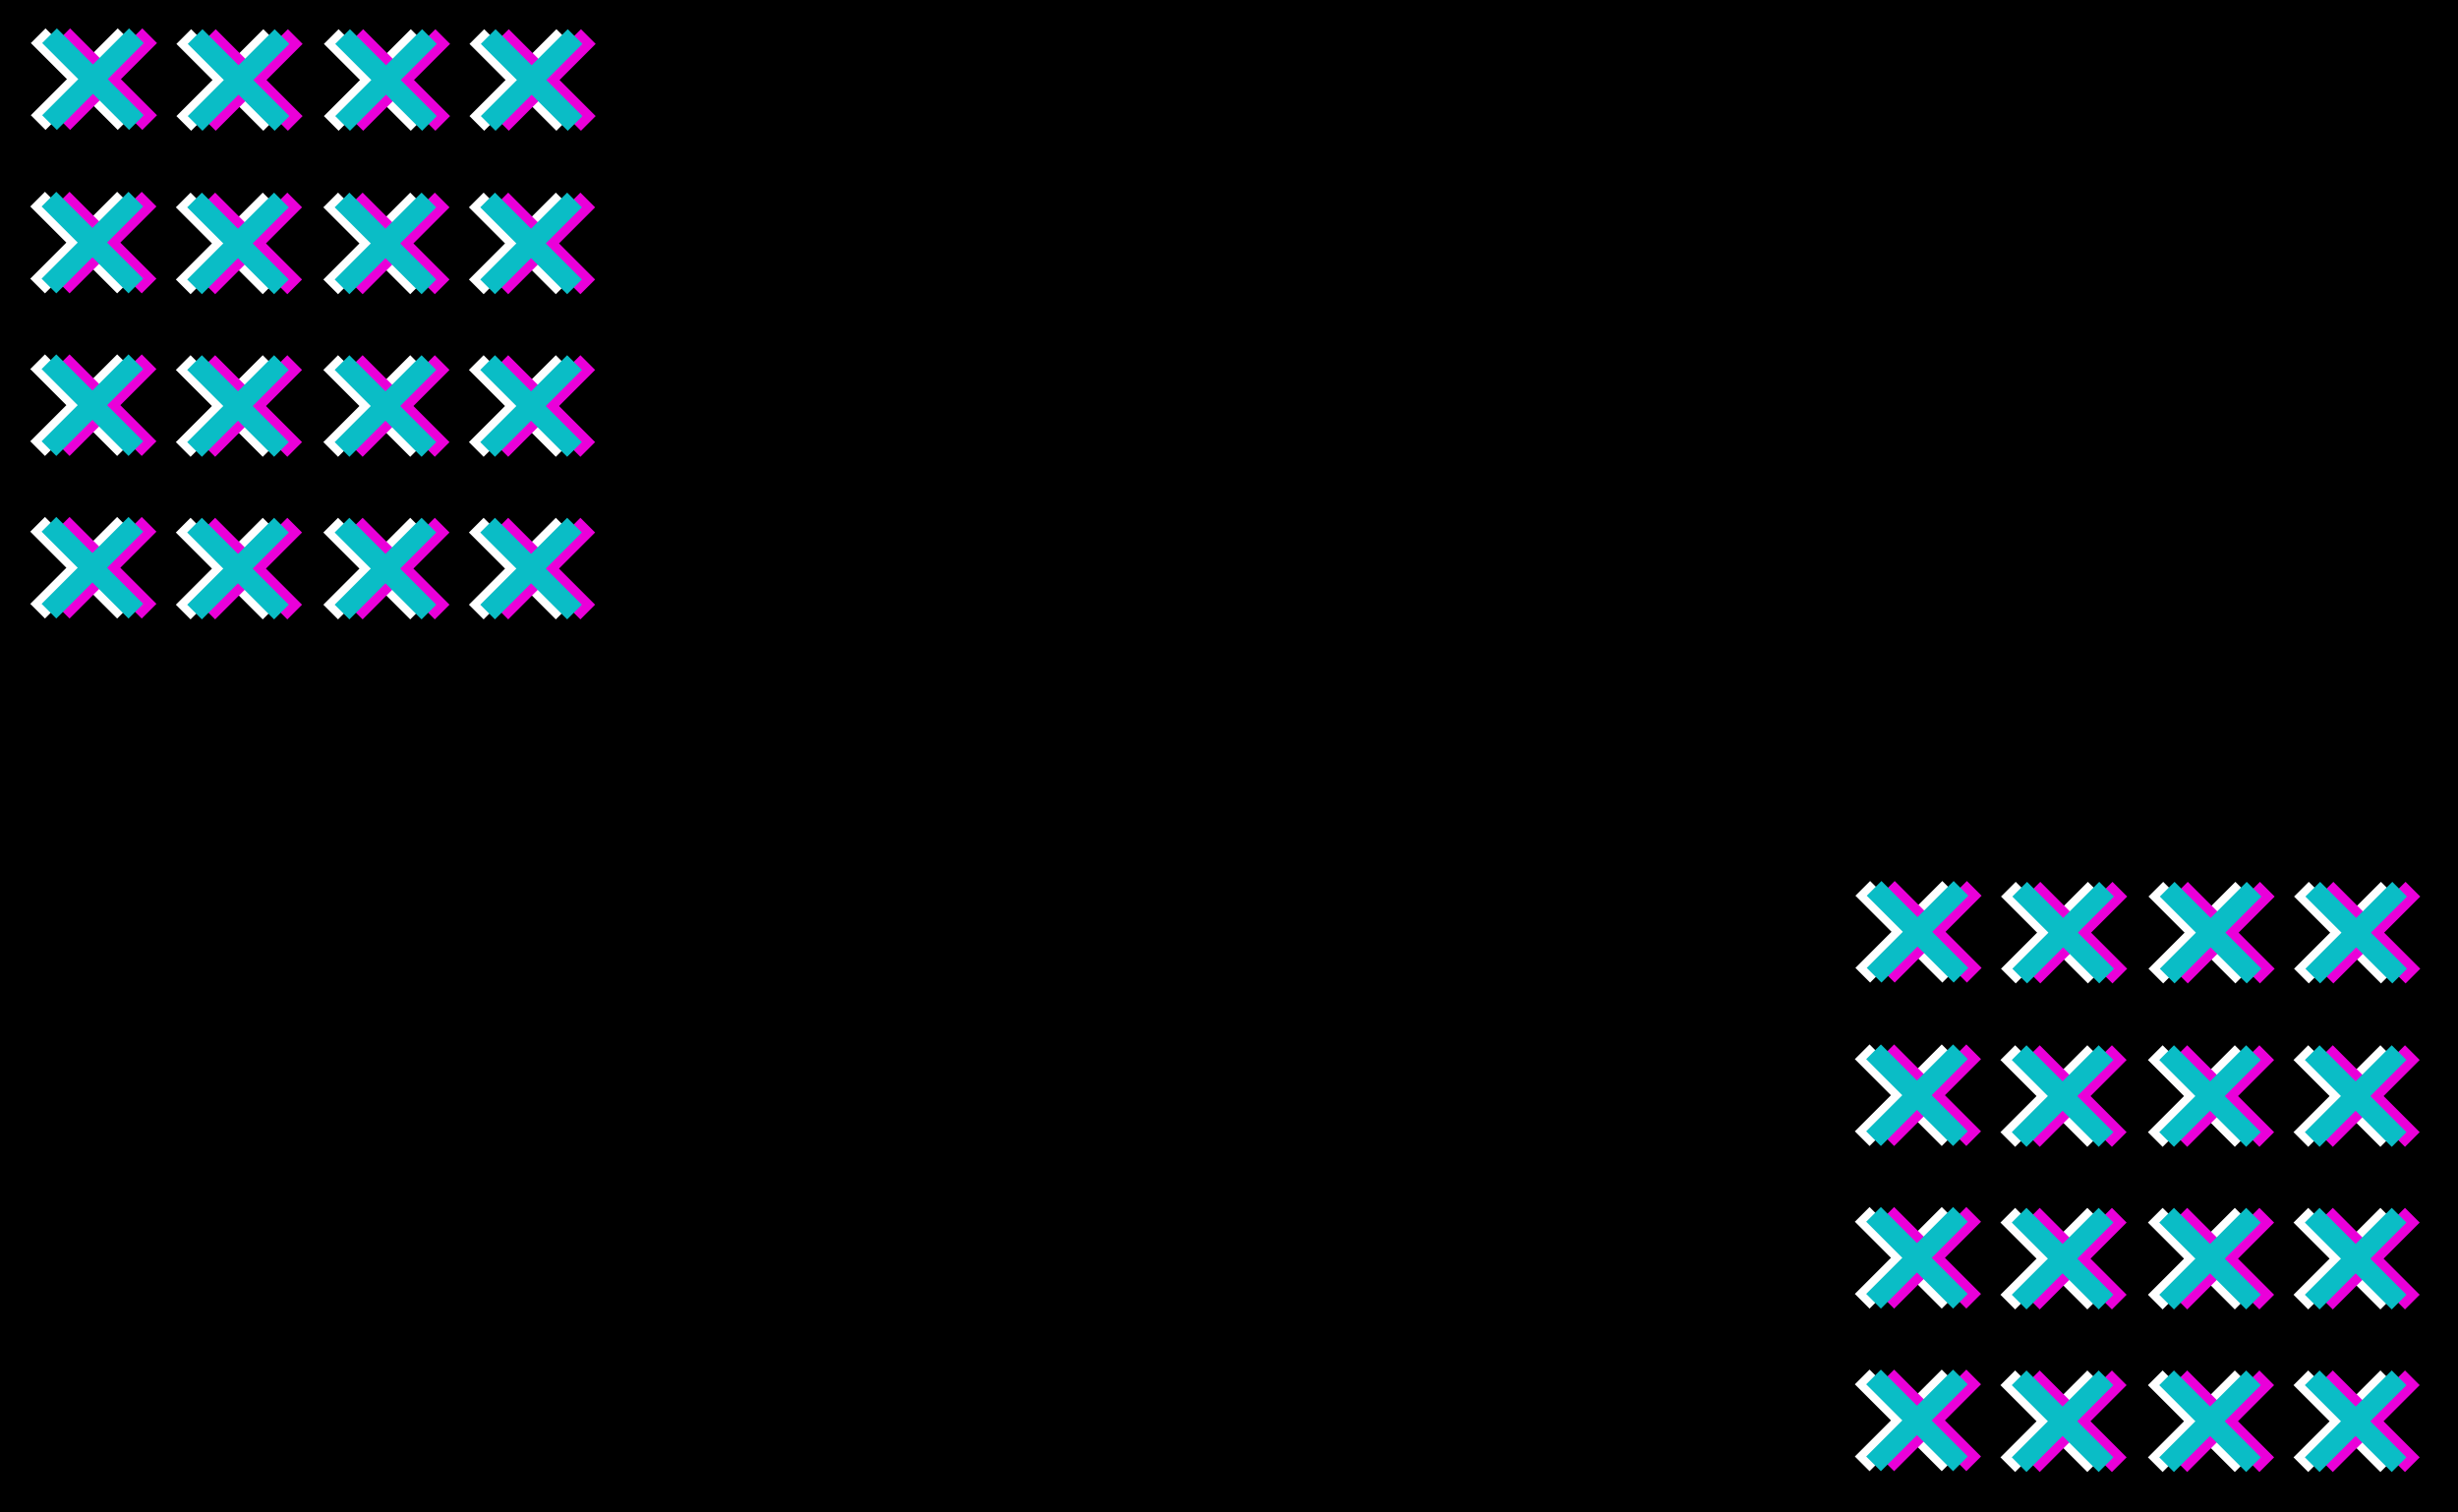 <svg width="1300" height="800" viewBox="0 0 1300 800" fill="none" xmlns="http://www.w3.org/2000/svg">
<rect width="1300" height="800" fill="black"/>
<rect x="62.265" y="15" width="11" height="65" transform="rotate(45 62.265 15)" fill="white"/>
<rect x="16.302" y="22.779" width="11" height="65" transform="rotate(-45 16.302 22.779)" fill="white"/>
<rect x="61.963" y="101.442" width="11" height="65" transform="rotate(45 61.963 101.442)" fill="white"/>
<rect x="16" y="109.221" width="11" height="65" transform="rotate(-45 16 109.221)" fill="white"/>
<rect x="61.963" y="187.442" width="11" height="65" transform="rotate(45 61.963 187.442)" fill="white"/>
<rect x="16" y="195.221" width="11" height="65" transform="rotate(-45 16 195.221)" fill="white"/>
<rect x="61.963" y="273.442" width="11" height="65" transform="rotate(45 61.963 273.442)" fill="white"/>
<rect x="16" y="281.221" width="11" height="65" transform="rotate(-45 16 281.221)" fill="white"/>
<rect x="139.265" y="15.442" width="11" height="65" transform="rotate(45 139.265 15.442)" fill="white"/>
<rect x="93.302" y="23.221" width="11" height="65" transform="rotate(-45 93.302 23.221)" fill="white"/>
<rect x="138.963" y="101.884" width="11" height="65" transform="rotate(45 138.963 101.884)" fill="white"/>
<rect x="93" y="109.663" width="11" height="65" transform="rotate(-45 93 109.663)" fill="white"/>
<rect x="138.963" y="187.884" width="11" height="65" transform="rotate(45 138.963 187.884)" fill="white"/>
<rect x="93" y="195.663" width="11" height="65" transform="rotate(-45 93 195.663)" fill="white"/>
<rect x="138.963" y="273.884" width="11" height="65" transform="rotate(45 138.963 273.884)" fill="white"/>
<rect x="93" y="281.663" width="11" height="65" transform="rotate(-45 93 281.663)" fill="white"/>
<rect x="217.265" y="15.442" width="11" height="65" transform="rotate(45 217.265 15.442)" fill="white"/>
<rect x="171.302" y="23.221" width="11" height="65" transform="rotate(-45 171.302 23.221)" fill="white"/>
<rect x="216.963" y="101.884" width="11" height="65" transform="rotate(45 216.963 101.884)" fill="white"/>
<rect x="171" y="109.663" width="11" height="65" transform="rotate(-45 171 109.663)" fill="white"/>
<rect x="216.963" y="187.884" width="11" height="65" transform="rotate(45 216.963 187.884)" fill="white"/>
<rect x="171" y="195.663" width="11" height="65" transform="rotate(-45 171 195.663)" fill="white"/>
<rect x="216.963" y="273.884" width="11" height="65" transform="rotate(45 216.963 273.884)" fill="white"/>
<rect x="171" y="281.663" width="11" height="65" transform="rotate(-45 171 281.663)" fill="white"/>
<rect x="294.265" y="15.442" width="11" height="65" transform="rotate(45 294.265 15.442)" fill="white"/>
<rect x="248.302" y="23.221" width="11" height="65" transform="rotate(-45 248.302 23.221)" fill="white"/>
<rect x="293.963" y="101.884" width="11" height="65" transform="rotate(45 293.963 101.884)" fill="white"/>
<rect x="248" y="109.663" width="11" height="65" transform="rotate(-45 248 109.663)" fill="white"/>
<rect x="293.963" y="187.884" width="11" height="65" transform="rotate(45 293.963 187.884)" fill="white"/>
<rect x="248" y="195.663" width="11" height="65" transform="rotate(-45 248 195.663)" fill="white"/>
<rect x="293.963" y="273.884" width="11" height="65" transform="rotate(45 293.963 273.884)" fill="white"/>
<rect x="248" y="281.663" width="11" height="65" transform="rotate(-45 248 281.663)" fill="white"/>
<rect x="75.265" y="15" width="11" height="65" transform="rotate(45 75.265 15)" fill="#EA00D9"/>
<rect x="29.302" y="22.779" width="11" height="65" transform="rotate(-45 29.302 22.779)" fill="#EA00D9"/>
<rect x="74.963" y="101.442" width="11" height="65" transform="rotate(45 74.963 101.442)" fill="#EA00D9"/>
<rect x="29" y="109.221" width="11" height="65" transform="rotate(-45 29 109.221)" fill="#EA00D9"/>
<rect x="74.963" y="187.442" width="11" height="65" transform="rotate(45 74.963 187.442)" fill="#EA00D9"/>
<rect x="29" y="195.221" width="11" height="65" transform="rotate(-45 29 195.221)" fill="#EA00D9"/>
<rect x="74.963" y="273.442" width="11" height="65" transform="rotate(45 74.963 273.442)" fill="#EA00D9"/>
<rect x="29" y="281.221" width="11" height="65" transform="rotate(-45 29 281.221)" fill="#EA00D9"/>
<rect x="152.265" y="15.442" width="11" height="65" transform="rotate(45 152.265 15.442)" fill="#EA00D9"/>
<rect x="106.302" y="23.221" width="11" height="65" transform="rotate(-45 106.302 23.221)" fill="#EA00D9"/>
<rect x="151.963" y="101.884" width="11" height="65" transform="rotate(45 151.963 101.884)" fill="#EA00D9"/>
<rect x="106" y="109.663" width="11" height="65" transform="rotate(-45 106 109.663)" fill="#EA00D9"/>
<rect x="151.963" y="187.884" width="11" height="65" transform="rotate(45 151.963 187.884)" fill="#EA00D9"/>
<rect x="106" y="195.663" width="11" height="65" transform="rotate(-45 106 195.663)" fill="#EA00D9"/>
<rect x="151.963" y="273.884" width="11" height="65" transform="rotate(45 151.963 273.884)" fill="#EA00D9"/>
<rect x="106" y="281.663" width="11" height="65" transform="rotate(-45 106 281.663)" fill="#EA00D9"/>
<rect x="230.265" y="15.442" width="11" height="65" transform="rotate(45 230.265 15.442)" fill="#EA00D9"/>
<rect x="184.302" y="23.221" width="11" height="65" transform="rotate(-45 184.302 23.221)" fill="#EA00D9"/>
<rect x="229.963" y="101.884" width="11" height="65" transform="rotate(45 229.963 101.884)" fill="#EA00D9"/>
<rect x="184" y="109.663" width="11" height="65" transform="rotate(-45 184 109.663)" fill="#EA00D9"/>
<rect x="229.963" y="187.884" width="11" height="65" transform="rotate(45 229.963 187.884)" fill="#EA00D9"/>
<rect x="184" y="195.663" width="11" height="65" transform="rotate(-45 184 195.663)" fill="#EA00D9"/>
<rect x="229.963" y="273.884" width="11" height="65" transform="rotate(45 229.963 273.884)" fill="#EA00D9"/>
<rect x="184" y="281.663" width="11" height="65" transform="rotate(-45 184 281.663)" fill="#EA00D9"/>
<rect x="307.265" y="15.442" width="11" height="65" transform="rotate(45 307.265 15.442)" fill="#EA00D9"/>
<rect x="261.302" y="23.221" width="11" height="65" transform="rotate(-45 261.302 23.221)" fill="#EA00D9"/>
<rect x="306.963" y="101.884" width="11" height="65" transform="rotate(45 306.963 101.884)" fill="#EA00D9"/>
<rect x="261" y="109.663" width="11" height="65" transform="rotate(-45 261 109.663)" fill="#EA00D9"/>
<rect x="306.963" y="187.884" width="11" height="65" transform="rotate(45 306.963 187.884)" fill="#EA00D9"/>
<rect x="261" y="195.663" width="11" height="65" transform="rotate(-45 261 195.663)" fill="#EA00D9"/>
<rect x="306.963" y="273.884" width="11" height="65" transform="rotate(45 306.963 273.884)" fill="#EA00D9"/>
<rect x="261" y="281.663" width="11" height="65" transform="rotate(-45 261 281.663)" fill="#EA00D9"/>
<rect x="68.265" y="15" width="11" height="65" transform="rotate(45 68.265 15)" fill="#0ABDC6"/>
<rect x="22.302" y="22.779" width="11" height="65" transform="rotate(-45 22.302 22.779)" fill="#0ABDC6"/>
<rect x="67.963" y="101.442" width="11" height="65" transform="rotate(45 67.963 101.442)" fill="#0ABDC6"/>
<rect x="22" y="109.221" width="11" height="65" transform="rotate(-45 22 109.221)" fill="#0ABDC6"/>
<rect x="67.963" y="187.442" width="11" height="65" transform="rotate(45 67.963 187.442)" fill="#0ABDC6"/>
<rect x="22" y="195.221" width="11" height="65" transform="rotate(-45 22 195.221)" fill="#0ABDC6"/>
<rect x="67.963" y="273.442" width="11" height="65" transform="rotate(45 67.963 273.442)" fill="#0ABDC6"/>
<rect x="22" y="281.221" width="11" height="65" transform="rotate(-45 22 281.221)" fill="#0ABDC6"/>
<rect x="145.265" y="15.442" width="11" height="65" transform="rotate(45 145.265 15.442)" fill="#0ABDC6"/>
<rect x="99.302" y="23.221" width="11" height="65" transform="rotate(-45 99.302 23.221)" fill="#0ABDC6"/>
<rect x="144.963" y="101.884" width="11" height="65" transform="rotate(45 144.963 101.884)" fill="#0ABDC6"/>
<rect x="99" y="109.663" width="11" height="65" transform="rotate(-45 99 109.663)" fill="#0ABDC6"/>
<rect x="144.963" y="187.884" width="11" height="65" transform="rotate(45 144.963 187.884)" fill="#0ABDC6"/>
<rect x="99" y="195.663" width="11" height="65" transform="rotate(-45 99 195.663)" fill="#0ABDC6"/>
<rect x="144.963" y="273.884" width="11" height="65" transform="rotate(45 144.963 273.884)" fill="#0ABDC6"/>
<rect x="99" y="281.663" width="11" height="65" transform="rotate(-45 99 281.663)" fill="#0ABDC6"/>
<rect x="223.265" y="15.442" width="11" height="65" transform="rotate(45 223.265 15.442)" fill="#0ABDC6"/>
<rect x="177.302" y="23.221" width="11" height="65" transform="rotate(-45 177.302 23.221)" fill="#0ABDC6"/>
<rect x="222.963" y="101.884" width="11" height="65" transform="rotate(45 222.963 101.884)" fill="#0ABDC6"/>
<rect x="177" y="109.663" width="11" height="65" transform="rotate(-45 177 109.663)" fill="#0ABDC6"/>
<rect x="222.963" y="187.884" width="11" height="65" transform="rotate(45 222.963 187.884)" fill="#0ABDC6"/>
<rect x="177" y="195.663" width="11" height="65" transform="rotate(-45 177 195.663)" fill="#0ABDC6"/>
<rect x="222.963" y="273.884" width="11" height="65" transform="rotate(45 222.963 273.884)" fill="#0ABDC6"/>
<rect x="177" y="281.663" width="11" height="65" transform="rotate(-45 177 281.663)" fill="#0ABDC6"/>
<rect x="300.265" y="15.442" width="11" height="65" transform="rotate(45 300.265 15.442)" fill="#0ABDC6"/>
<rect x="254.302" y="23.221" width="11" height="65" transform="rotate(-45 254.302 23.221)" fill="#0ABDC6"/>
<rect x="299.963" y="101.884" width="11" height="65" transform="rotate(45 299.963 101.884)" fill="#0ABDC6"/>
<rect x="254" y="109.663" width="11" height="65" transform="rotate(-45 254 109.663)" fill="#0ABDC6"/>
<rect x="299.963" y="187.884" width="11" height="65" transform="rotate(45 299.963 187.884)" fill="#0ABDC6"/>
<rect x="254" y="195.663" width="11" height="65" transform="rotate(-45 254 195.663)" fill="#0ABDC6"/>
<rect x="299.963" y="273.884" width="11" height="65" transform="rotate(45 299.963 273.884)" fill="#0ABDC6"/>
<rect x="254" y="281.663" width="11" height="65" transform="rotate(-45 254 281.663)" fill="#0ABDC6"/>
<rect x="1027.26" y="466" width="11" height="65" transform="rotate(45 1027.26 466)" fill="white"/>
<rect x="981.302" y="473.779" width="11" height="65" transform="rotate(-45 981.302 473.779)" fill="white"/>
<rect x="1026.96" y="552.442" width="11" height="65" transform="rotate(45 1026.96 552.442)" fill="white"/>
<rect x="981" y="560.221" width="11" height="65" transform="rotate(-45 981 560.221)" fill="white"/>
<rect x="1026.96" y="638.442" width="11" height="65" transform="rotate(45 1026.96 638.442)" fill="white"/>
<rect x="981" y="646.221" width="11" height="65" transform="rotate(-45 981 646.221)" fill="white"/>
<rect x="1026.96" y="724.442" width="11" height="65" transform="rotate(45 1026.96 724.442)" fill="white"/>
<rect x="981" y="732.221" width="11" height="65" transform="rotate(-45 981 732.221)" fill="white"/>
<rect x="1104.26" y="466.442" width="11" height="65" transform="rotate(45 1104.26 466.442)" fill="white"/>
<rect x="1058.3" y="474.221" width="11" height="65" transform="rotate(-45 1058.3 474.221)" fill="white"/>
<rect x="1103.96" y="552.884" width="11" height="65" transform="rotate(45 1103.96 552.884)" fill="white"/>
<rect x="1058" y="560.663" width="11" height="65" transform="rotate(-45 1058 560.663)" fill="white"/>
<rect x="1103.96" y="638.884" width="11" height="65" transform="rotate(45 1103.96 638.884)" fill="white"/>
<rect x="1058" y="646.663" width="11" height="65" transform="rotate(-45 1058 646.663)" fill="white"/>
<rect x="1103.96" y="724.884" width="11" height="65" transform="rotate(45 1103.96 724.884)" fill="white"/>
<rect x="1058" y="732.663" width="11" height="65" transform="rotate(-45 1058 732.663)" fill="white"/>
<rect x="1182.26" y="466.442" width="11" height="65" transform="rotate(45 1182.26 466.442)" fill="white"/>
<rect x="1136.3" y="474.221" width="11" height="65" transform="rotate(-45 1136.3 474.221)" fill="white"/>
<rect x="1181.96" y="552.884" width="11" height="65" transform="rotate(45 1181.96 552.884)" fill="white"/>
<rect x="1136" y="560.663" width="11" height="65" transform="rotate(-45 1136 560.663)" fill="white"/>
<rect x="1181.96" y="638.884" width="11" height="65" transform="rotate(45 1181.96 638.884)" fill="white"/>
<rect x="1136" y="646.663" width="11" height="65" transform="rotate(-45 1136 646.663)" fill="white"/>
<rect x="1181.96" y="724.884" width="11" height="65" transform="rotate(45 1181.96 724.884)" fill="white"/>
<rect x="1136" y="732.663" width="11" height="65" transform="rotate(-45 1136 732.663)" fill="white"/>
<rect x="1259.26" y="466.442" width="11" height="65" transform="rotate(45 1259.26 466.442)" fill="white"/>
<rect x="1213.3" y="474.221" width="11" height="65" transform="rotate(-45 1213.3 474.221)" fill="white"/>
<rect x="1258.96" y="552.884" width="11" height="65" transform="rotate(45 1258.96 552.884)" fill="white"/>
<rect x="1213" y="560.663" width="11" height="65" transform="rotate(-45 1213 560.663)" fill="white"/>
<rect x="1258.96" y="638.884" width="11" height="65" transform="rotate(45 1258.96 638.884)" fill="white"/>
<rect x="1213" y="646.663" width="11" height="65" transform="rotate(-45 1213 646.663)" fill="white"/>
<rect x="1258.96" y="724.884" width="11" height="65" transform="rotate(45 1258.96 724.884)" fill="white"/>
<rect x="1213" y="732.663" width="11" height="65" transform="rotate(-45 1213 732.663)" fill="white"/>
<rect x="1040.26" y="466" width="11" height="65" transform="rotate(45 1040.26 466)" fill="#EA00D9"/>
<rect x="994.302" y="473.779" width="11" height="65" transform="rotate(-45 994.302 473.779)" fill="#EA00D9"/>
<rect x="1039.96" y="552.442" width="11" height="65" transform="rotate(45 1039.96 552.442)" fill="#EA00D9"/>
<rect x="994" y="560.221" width="11" height="65" transform="rotate(-45 994 560.221)" fill="#EA00D9"/>
<rect x="1039.96" y="638.442" width="11" height="65" transform="rotate(45 1039.96 638.442)" fill="#EA00D9"/>
<rect x="994" y="646.221" width="11" height="65" transform="rotate(-45 994 646.221)" fill="#EA00D9"/>
<rect x="1039.96" y="724.442" width="11" height="65" transform="rotate(45 1039.96 724.442)" fill="#EA00D9"/>
<rect x="994" y="732.221" width="11" height="65" transform="rotate(-45 994 732.221)" fill="#EA00D9"/>
<rect x="1117.26" y="466.442" width="11" height="65" transform="rotate(45 1117.26 466.442)" fill="#EA00D9"/>
<rect x="1071.3" y="474.221" width="11" height="65" transform="rotate(-45 1071.3 474.221)" fill="#EA00D9"/>
<rect x="1116.96" y="552.884" width="11" height="65" transform="rotate(45 1116.96 552.884)" fill="#EA00D9"/>
<rect x="1071" y="560.663" width="11" height="65" transform="rotate(-45 1071 560.663)" fill="#EA00D9"/>
<rect x="1116.96" y="638.884" width="11" height="65" transform="rotate(45 1116.96 638.884)" fill="#EA00D9"/>
<rect x="1071" y="646.663" width="11" height="65" transform="rotate(-45 1071 646.663)" fill="#EA00D9"/>
<rect x="1116.96" y="724.884" width="11" height="65" transform="rotate(45 1116.96 724.884)" fill="#EA00D9"/>
<rect x="1071" y="732.663" width="11" height="65" transform="rotate(-45 1071 732.663)" fill="#EA00D9"/>
<rect x="1195.26" y="466.442" width="11" height="65" transform="rotate(45 1195.26 466.442)" fill="#EA00D9"/>
<rect x="1149.3" y="474.221" width="11" height="65" transform="rotate(-45 1149.3 474.221)" fill="#EA00D9"/>
<rect x="1194.96" y="552.884" width="11" height="65" transform="rotate(45 1194.96 552.884)" fill="#EA00D9"/>
<rect x="1149" y="560.663" width="11" height="65" transform="rotate(-45 1149 560.663)" fill="#EA00D9"/>
<rect x="1194.96" y="638.884" width="11" height="65" transform="rotate(45 1194.96 638.884)" fill="#EA00D9"/>
<rect x="1149" y="646.663" width="11" height="65" transform="rotate(-45 1149 646.663)" fill="#EA00D9"/>
<rect x="1194.96" y="724.884" width="11" height="65" transform="rotate(45 1194.96 724.884)" fill="#EA00D9"/>
<rect x="1149" y="732.663" width="11" height="65" transform="rotate(-45 1149 732.663)" fill="#EA00D9"/>
<rect x="1272.26" y="466.442" width="11" height="65" transform="rotate(45 1272.26 466.442)" fill="#EA00D9"/>
<rect x="1226.3" y="474.221" width="11" height="65" transform="rotate(-45 1226.3 474.221)" fill="#EA00D9"/>
<rect x="1271.96" y="552.884" width="11" height="65" transform="rotate(45 1271.96 552.884)" fill="#EA00D9"/>
<rect x="1226" y="560.663" width="11" height="65" transform="rotate(-45 1226 560.663)" fill="#EA00D9"/>
<rect x="1271.96" y="638.884" width="11" height="65" transform="rotate(45 1271.96 638.884)" fill="#EA00D9"/>
<rect x="1226" y="646.663" width="11" height="65" transform="rotate(-45 1226 646.663)" fill="#EA00D9"/>
<rect x="1271.96" y="724.884" width="11" height="65" transform="rotate(45 1271.96 724.884)" fill="#EA00D9"/>
<rect x="1226" y="732.663" width="11" height="65" transform="rotate(-45 1226 732.663)" fill="#EA00D9"/>
<rect x="1033.26" y="466" width="11" height="65" transform="rotate(45 1033.26 466)" fill="#0ABDC6"/>
<rect x="987.302" y="473.779" width="11" height="65" transform="rotate(-45 987.302 473.779)" fill="#0ABDC6"/>
<rect x="1032.96" y="552.442" width="11" height="65" transform="rotate(45 1032.96 552.442)" fill="#0ABDC6"/>
<rect x="987" y="560.221" width="11" height="65" transform="rotate(-45 987 560.221)" fill="#0ABDC6"/>
<rect x="1032.96" y="638.442" width="11" height="65" transform="rotate(45 1032.96 638.442)" fill="#0ABDC6"/>
<rect x="987" y="646.221" width="11" height="65" transform="rotate(-45 987 646.221)" fill="#0ABDC6"/>
<rect x="1032.96" y="724.442" width="11" height="65" transform="rotate(45 1032.96 724.442)" fill="#0ABDC6"/>
<rect x="987" y="732.221" width="11" height="65" transform="rotate(-45 987 732.221)" fill="#0ABDC6"/>
<rect x="1110.26" y="466.442" width="11" height="65" transform="rotate(45 1110.26 466.442)" fill="#0ABDC6"/>
<rect x="1064.3" y="474.221" width="11" height="65" transform="rotate(-45 1064.3 474.221)" fill="#0ABDC6"/>
<rect x="1109.96" y="552.884" width="11" height="65" transform="rotate(45 1109.96 552.884)" fill="#0ABDC6"/>
<rect x="1064" y="560.663" width="11" height="65" transform="rotate(-45 1064 560.663)" fill="#0ABDC6"/>
<rect x="1109.96" y="638.884" width="11" height="65" transform="rotate(45 1109.96 638.884)" fill="#0ABDC6"/>
<rect x="1064" y="646.663" width="11" height="65" transform="rotate(-45 1064 646.663)" fill="#0ABDC6"/>
<rect x="1109.96" y="724.884" width="11" height="65" transform="rotate(45 1109.96 724.884)" fill="#0ABDC6"/>
<rect x="1064" y="732.663" width="11" height="65" transform="rotate(-45 1064 732.663)" fill="#0ABDC6"/>
<rect x="1188.26" y="466.442" width="11" height="65" transform="rotate(45 1188.26 466.442)" fill="#0ABDC6"/>
<rect x="1142.3" y="474.221" width="11" height="65" transform="rotate(-45 1142.3 474.221)" fill="#0ABDC6"/>
<rect x="1187.96" y="552.884" width="11" height="65" transform="rotate(45 1187.96 552.884)" fill="#0ABDC6"/>
<rect x="1142" y="560.663" width="11" height="65" transform="rotate(-45 1142 560.663)" fill="#0ABDC6"/>
<rect x="1187.96" y="638.884" width="11" height="65" transform="rotate(45 1187.96 638.884)" fill="#0ABDC6"/>
<rect x="1142" y="646.663" width="11" height="65" transform="rotate(-45 1142 646.663)" fill="#0ABDC6"/>
<rect x="1187.96" y="724.884" width="11" height="65" transform="rotate(45 1187.96 724.884)" fill="#0ABDC6"/>
<rect x="1142" y="732.663" width="11" height="65" transform="rotate(-45 1142 732.663)" fill="#0ABDC6"/>
<rect x="1265.26" y="466.442" width="11" height="65" transform="rotate(45 1265.26 466.442)" fill="#0ABDC6"/>
<rect x="1219.3" y="474.221" width="11" height="65" transform="rotate(-45 1219.3 474.221)" fill="#0ABDC6"/>
<rect x="1264.96" y="552.884" width="11" height="65" transform="rotate(45 1264.96 552.884)" fill="#0ABDC6"/>
<rect x="1219" y="560.663" width="11" height="65" transform="rotate(-45 1219 560.663)" fill="#0ABDC6"/>
<rect x="1264.96" y="638.884" width="11" height="65" transform="rotate(45 1264.96 638.884)" fill="#0ABDC6"/>
<rect x="1219" y="646.663" width="11" height="65" transform="rotate(-45 1219 646.663)" fill="#0ABDC6"/>
<rect x="1264.96" y="724.884" width="11" height="65" transform="rotate(45 1264.96 724.884)" fill="#0ABDC6"/>
<rect x="1219" y="732.663" width="11" height="65" transform="rotate(-45 1219 732.663)" fill="#0ABDC6"/>
</svg>
